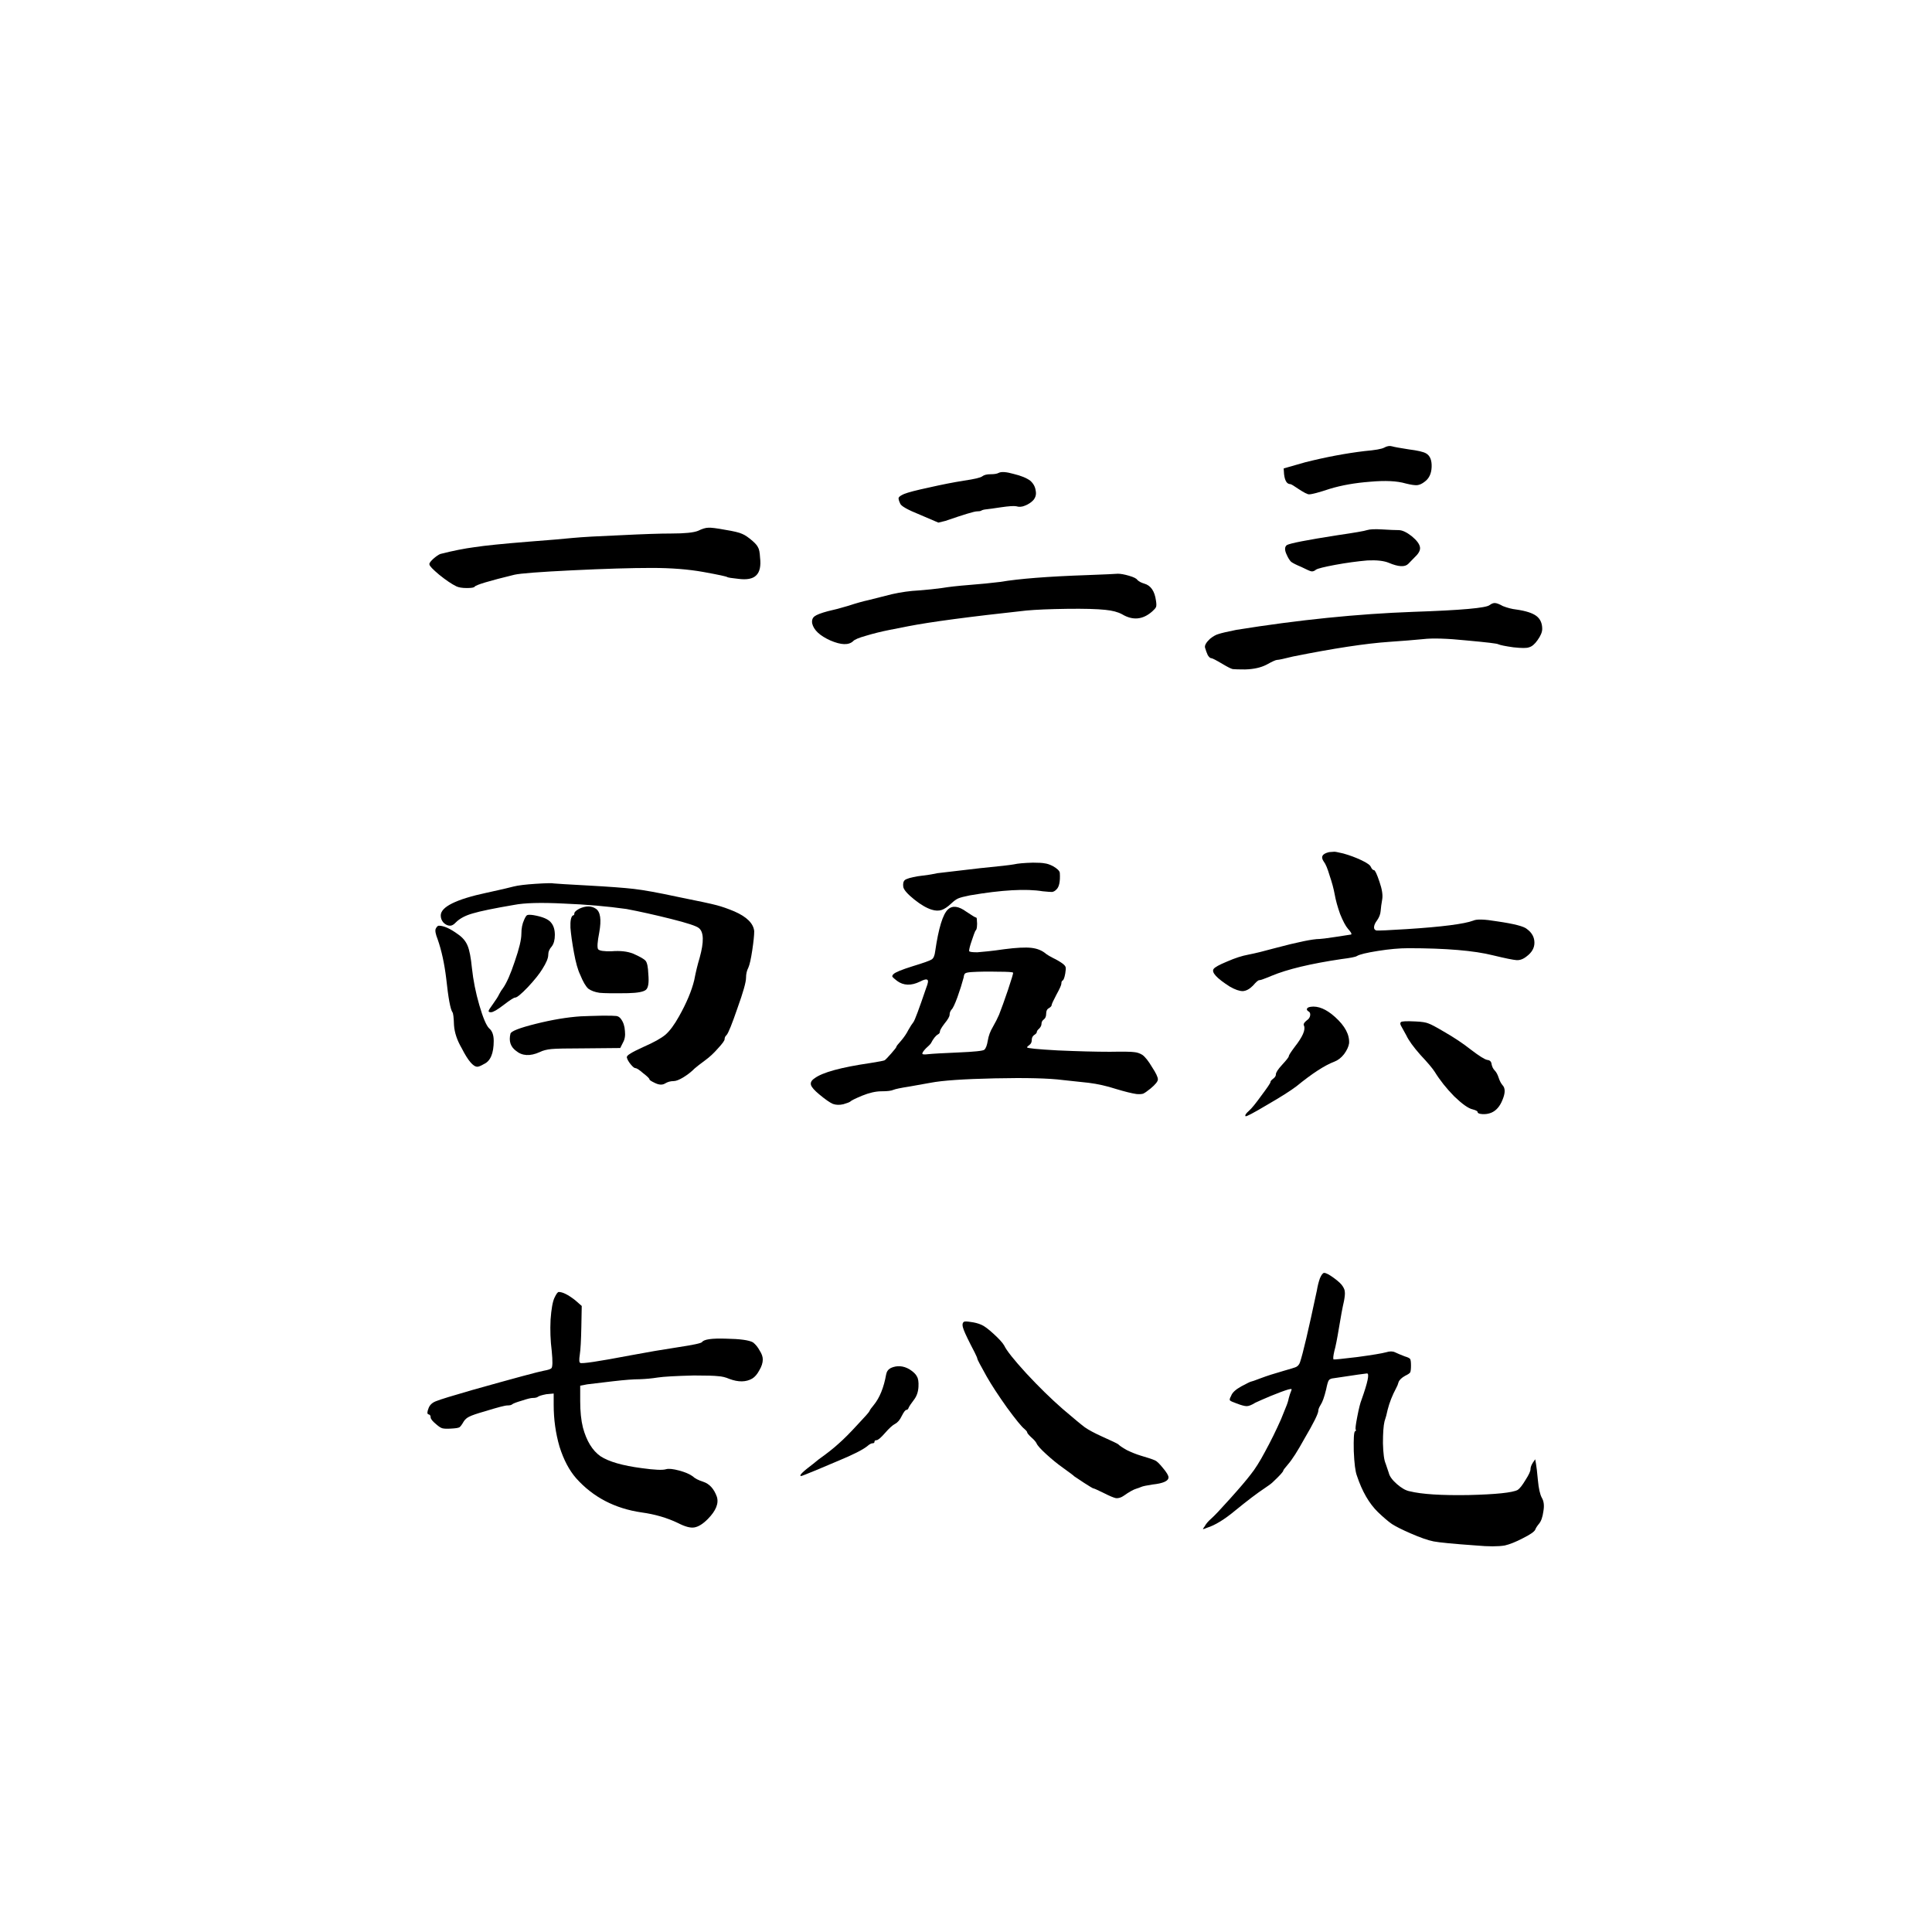 <?xml version="1.0" encoding="UTF-8" standalone="no"?>
<svg
   xmlns:dc="http://purl.org/dc/elements/1.1/"
   xmlns:cc="http://creativecommons.org/ns#"
   xmlns:rdf="http://www.w3.org/1999/02/22-rdf-syntax-ns#"
   xmlns:svg="http://www.w3.org/2000/svg"
   xmlns="http://www.w3.org/2000/svg"
   xmlns:sodipodi="http://sodipodi.sourceforge.net/DTD/sodipodi-0.dtd"
   xmlns:inkscape="http://www.inkscape.org/namespaces/inkscape"
   id="svg8"
   version="1.1"
   viewBox="0 0 28.575 28.575"
   height="108"
   width="108"
   sodipodi:docname="icone2.svg"
   inkscape:version="0.92.3 (2405546, 2018-03-11)">
  <sodipodi:namedview
     pagecolor="#ffffff"
     bordercolor="#666666"
     borderopacity="1"
     objecttolerance="10"
     gridtolerance="10"
     guidetolerance="10"
     inkscape:pageopacity="0"
     inkscape:pageshadow="2"
     inkscape:window-width="1366"
     inkscape:window-height="711"
     id="namedview4684"
     showgrid="false"
     units="px"
     inkscape:zoom="2.3786088"
     inkscape:cx="162.47683"
     inkscape:cy="68.354837"
     inkscape:window-x="1"
     inkscape:window-y="1080"
     inkscape:window-maximized="1"
     inkscape:current-layer="svg8"
     inkscape:document-units="px" />
  <defs
     id="defs2" />
  <g
     id="layer1"
     transform="matrix(0.271,0,0,0.206,6.04,6.545)">
    <g
       id="text3727"
       style="font-style:normal;font-weight:normal;font-size:9.5px;line-height:1.25;font-family:sans-serif;letter-spacing:0px;word-spacing:0px;fill:#000000;fill-opacity:1;stroke:none;stroke-width:0.237"
       transform="scale(0.932,1.073)"
       aria-label=" 一二三 四五六 七八九">
      <path
         id="path12"
         style="stroke-width:0.237"
         d="m 16.968,5.907 q 0.365,-0.205 0.593,-0.205 0.228,-0.023 0.98,0.137 0.752,0.137 1.003,0.274 0.251,0.114 0.616,0.479 0.251,0.251 0.319,0.433 0.091,0.16 0.114,0.661 0.091,0.866 -0.228,1.208 Q 20.068,9.235 19.316,9.121 18.746,9.053 18.678,9.007 18.609,8.939 17.287,8.665 15.965,8.392 14.255,8.392 q -1.801,0 -4.674,0.16 Q 6.731,8.711 6.206,8.848 3.995,9.463 3.881,9.646 3.835,9.737 3.425,9.737 3.014,9.737 2.809,9.623 2.399,9.395 1.806,8.848 1.236,8.301 1.236,8.164 1.19,8.073 1.441,7.799 1.715,7.525 1.874,7.457 2.969,7.138 3.881,7.001 4.793,6.841 7.027,6.636 8.851,6.477 9.626,6.385 10.47,6.294 12.431,6.203 14.414,6.089 15.395,6.089 q 1.186,0 1.573,-0.182 z"
         inkscape:connector-curvature="0" />
      <path
         id="path14"
         style="font-style:normal;font-variant:normal;font-weight:normal;font-stretch:normal;font-size:22.8px;font-family:'Ma Shan Zheng';-inkscape-font-specification:'Ma Shan Zheng, Normal';font-variant-ligatures:normal;font-variant-caps:normal;font-variant-numeric:normal;font-feature-settings:normal;text-align:start;writing-mode:lr-tb;text-anchor:start;stroke-width:0.237"
         d="m 39.767,8.871 q 1.573,-0.068 1.778,-0.091 0.251,0 0.661,0.137 0.41,0.137 0.479,0.274 0.137,0.16 0.41,0.251 0.57,0.182 0.684,1.14 0.046,0.319 0,0.433 -0.046,0.114 -0.228,0.296 -0.821,0.821 -1.756,0.182 -0.365,-0.228 -0.98,-0.296 -0.73,-0.091 -2.257,-0.068 -1.505,0.023 -2.371,0.114 -4.97,0.616 -6.908,1.049 l -1.117,0.251 q -0.707,0.16 -1.368,0.388 -0.638,0.205 -0.752,0.365 -0.388,0.41 -1.322,-0.046 -0.935,-0.479 -1.072,-1.14 -0.046,-0.319 0.137,-0.479 0.182,-0.16 0.775,-0.342 0.547,-0.137 1.208,-0.365 0.661,-0.251 1.208,-0.388 l 1.345,-0.388 Q 29.12,9.942 29.895,9.897 30.67,9.828 31.24,9.737 31.833,9.623 32.836,9.532 33.862,9.441 34.66,9.327 36.302,9.007 39.767,8.871 Z M 34.569,2.031 q 0.228,-0.137 0.866,0.068 0.661,0.182 0.98,0.456 0.274,0.274 0.319,0.661 0.068,0.365 -0.137,0.638 -0.182,0.228 -0.479,0.365 -0.274,0.137 -0.524,0.046 -0.205,-0.046 -0.889,0.068 -0.661,0.114 -0.866,0.137 -0.205,0.023 -0.296,0.091 -0.068,0.046 -0.251,0.046 -0.228,0 -1.847,0.638 L 31.035,5.359 29.963,4.835 q -1.094,-0.502 -1.163,-0.752 -0.114,-0.274 -0.091,-0.388 0.046,-0.114 0.319,-0.251 0.342,-0.16 1.459,-0.433 1.14,-0.296 2.029,-0.456 0.958,-0.16 1.094,-0.296 0.16,-0.137 0.479,-0.137 0.342,0 0.479,-0.091 z"
         inkscape:connector-curvature="0" />
      <path
         id="path16"
         style="font-style:normal;font-variant:normal;font-weight:normal;font-stretch:normal;font-size:22.8px;font-family:'Ma Shan Zheng';-inkscape-font-specification:'Ma Shan Zheng, Normal';font-variant-ligatures:normal;font-variant-caps:normal;font-variant-numeric:normal;font-feature-settings:normal;text-align:start;writing-mode:lr-tb;text-anchor:start;stroke-width:0.237"
         d="m 63.319,10.877 q 0.16,-0.137 0.296,-0.137 0.16,0 0.479,0.205 0.41,0.182 0.775,0.228 0.844,0.137 1.186,0.433 0.342,0.296 0.342,0.866 0,0.319 -0.274,0.752 -0.251,0.41 -0.502,0.479 -0.182,0.091 -0.912,0 -0.707,-0.114 -0.889,-0.205 -0.068,-0.068 -1.824,-0.251 -1.756,-0.205 -2.576,-0.091 -0.821,0.091 -1.984,0.182 -2.052,0.16 -5.631,0.98 -0.798,0.228 -0.935,0.228 -0.114,0 -0.616,0.319 -0.502,0.296 -1.254,0.319 -0.547,0 -0.73,-0.023 -0.16,-0.046 -0.593,-0.342 -0.57,-0.388 -0.661,-0.388 -0.091,0 -0.205,-0.205 -0.091,-0.228 -0.16,-0.502 -0.046,-0.228 0.296,-0.593 0.274,-0.251 0.502,-0.319 0.228,-0.091 1.026,-0.274 5.449,-1.003 10.374,-1.208 4.195,-0.16 4.469,-0.456 z m -8.915,-4.674 q 1.505,-0.251 1.733,-0.342 0.251,-0.091 0.889,-0.046 0.661,0.046 0.958,0.046 0.319,0 0.775,0.41 0.433,0.41 0.479,0.73 0.046,0.296 -0.296,0.661 Q 58.691,7.959 58.554,8.118 58.258,8.46 57.414,8.05 56.981,7.845 56.16,7.89 55.248,7.981 54.268,8.187 53.31,8.392 53.151,8.506 53.014,8.643 52.877,8.62 52.763,8.597 52.284,8.323 51.851,8.118 51.691,7.981 51.555,7.822 51.441,7.525 q -0.205,-0.479 0,-0.661 0.274,-0.182 2.964,-0.661 z m 1.596,-5.631 q 0.912,-0.091 1.14,-0.228 0.251,-0.16 0.456,-0.091 0.205,0.068 0.98,0.205 0.798,0.114 1.026,0.274 0.342,0.228 0.319,0.912 -0.023,0.661 -0.41,0.98 -0.228,0.205 -0.433,0.228 -0.205,0.023 -0.684,-0.114 Q 57.642,2.487 56.32,2.624 54.997,2.738 53.949,3.102 52.991,3.467 52.74,3.467 q -0.137,0 -0.593,-0.342 -0.433,-0.342 -0.502,-0.342 -0.296,0 -0.365,-0.661 l -0.023,-0.388 1.254,-0.41 q 1.824,-0.524 3.488,-0.752 z"
         inkscape:connector-curvature="0" />
      <path
         id="path18"
         style="font-style:normal;font-variant:normal;font-weight:normal;font-stretch:normal;font-size:22.8px;font-family:'Ma Shan Zheng';-inkscape-font-specification:'Ma Shan Zheng, Normal';font-variant-ligatures:normal;font-variant-caps:normal;font-variant-numeric:normal;font-feature-settings:normal;text-align:start;writing-mode:lr-tb;text-anchor:start;stroke-width:0.237"
         d="m 10.082,38.396 q 0.433,-0.023 1.322,-0.046 0.616,0 0.775,0.023 0.16,0.023 0.274,0.205 0.205,0.319 0.228,0.798 0.046,0.456 -0.114,0.775 l -0.16,0.365 -2.143,0.023 q -1.482,0 -1.892,0.046 -0.41,0.046 -0.684,0.205 -0.844,0.433 -1.391,-0.091 Q 5.819,40.288 5.978,39.559 6.024,39.308 7.46,38.898 8.897,38.487 10.082,38.396 Z M 1.715,33.243 Q 1.532,32.719 1.601,32.536 1.692,32.331 1.783,32.331 q 0.433,0 1.117,0.57 0.41,0.319 0.57,0.775 0.16,0.433 0.251,1.482 0.114,1.231 0.433,2.485 0.319,1.254 0.57,1.55 0.274,0.251 0.274,0.844 0,1.254 -0.57,1.55 -0.274,0.182 -0.388,0.182 -0.365,0 -0.912,-1.231 Q 2.718,39.741 2.672,38.989 2.65,38.214 2.581,38.122 2.399,37.826 2.216,35.865 2.057,34.36 1.715,33.243 Z m 5.061,-1.3 q 0.114,-0.296 0.182,-0.319 0.091,-0.046 0.365,0 0.821,0.16 1.049,0.524 0.205,0.296 0.205,0.798 0,0.502 -0.182,0.775 -0.205,0.251 -0.205,0.57 0,0.319 -0.342,0.935 -0.251,0.479 -0.844,1.208 -0.593,0.707 -0.752,0.707 -0.114,0 -0.684,0.502 -0.547,0.479 -0.73,0.479 -0.16,0 -0.137,-0.091 0,-0.068 0.251,-0.456 0.274,-0.433 0.365,-0.661 0.114,-0.251 0.228,-0.41 0.319,-0.524 0.684,-1.778 0.388,-1.277 0.388,-1.847 0,-0.547 0.16,-0.935 z m 3.238,-0.752 q 0.57,-0.296 0.958,0 0.41,0.296 0.205,1.596 -0.16,0.935 -0.068,1.117 0.114,0.16 0.798,0.137 0.752,-0.068 1.254,0.16 0.593,0.296 0.73,0.479 0.137,0.182 0.16,0.889 0.068,0.844 -0.137,1.049 -0.205,0.205 -1.049,0.228 -1.254,0.023 -1.664,-0.023 -0.41,-0.068 -0.661,-0.274 -0.228,-0.228 -0.479,-0.935 -0.205,-0.479 -0.365,-1.482 -0.16,-1.003 -0.205,-1.664 -0.023,-0.684 0.137,-0.821 0.091,0 0.091,-0.137 0,-0.137 0.296,-0.319 z M 4.61,30.12 q 1.186,-0.296 1.55,-0.41 0.388,-0.114 1.3,-0.182 0.912,-0.068 1.072,-0.023 0.16,0.023 1.984,0.137 1.824,0.114 2.69,0.228 0.866,0.114 2.531,0.524 1.892,0.433 2.326,0.57 0.456,0.137 1.026,0.41 1.094,0.547 1.163,1.322 0,0.41 -0.114,1.277 -0.114,0.866 -0.228,1.163 -0.137,0.296 -0.137,0.684 0,0.433 -0.502,2.029 -0.479,1.596 -0.638,1.801 -0.114,0.114 -0.114,0.274 0,0.137 -0.388,0.616 -0.365,0.479 -0.752,0.798 -0.433,0.365 -0.616,0.547 -0.274,0.319 -0.661,0.593 -0.365,0.251 -0.57,0.251 -0.274,0 -0.502,0.16 -0.228,0.16 -0.57,-0.023 -0.342,-0.182 -0.342,-0.251 0,-0.091 -0.365,-0.41 -0.342,-0.342 -0.456,-0.342 -0.091,0 -0.274,-0.251 -0.182,-0.251 -0.228,-0.456 -0.023,-0.114 0.182,-0.251 0.205,-0.16 0.821,-0.479 0.866,-0.433 1.254,-0.798 0.388,-0.388 0.798,-1.231 0.661,-1.345 0.889,-2.417 0.137,-0.821 0.319,-1.505 0.388,-1.596 -0.046,-1.984 Q 16.808,32.286 15.372,31.875 13.935,31.465 12.773,31.214 11.085,30.941 9.079,30.849 7.096,30.735 6.184,30.941 4.428,31.282 3.767,31.51 3.128,31.716 2.786,32.103 2.604,32.331 2.444,32.331 q -0.205,0 -0.388,-0.205 -0.16,-0.205 -0.16,-0.479 0,-0.866 2.713,-1.528 z"
         inkscape:connector-curvature="0" />
      <path
         id="path20"
         style="font-style:normal;font-variant:normal;font-weight:normal;font-stretch:normal;font-size:22.8px;font-family:'Ma Shan Zheng';-inkscape-font-specification:'Ma Shan Zheng, Normal';font-variant-ligatures:normal;font-variant-caps:normal;font-variant-numeric:normal;font-feature-settings:normal;text-align:start;writing-mode:lr-tb;text-anchor:start;stroke-width:0.237"
         d="m 31.605,31.237 q 0.388,-0.41 1.072,0.16 0.502,0.388 0.57,0.388 0.046,0 0.046,0.205 0.023,0.205 0,0.433 -0.023,0.205 -0.091,0.251 -0.046,0.091 -0.205,0.638 -0.16,0.524 -0.16,0.707 0,0.046 0.114,0.068 0.114,0.023 0.365,0.023 0.274,-0.023 0.638,-0.068 0.388,-0.046 0.935,-0.137 1.072,-0.16 1.596,-0.091 0.524,0.068 0.866,0.41 0.137,0.114 0.41,0.274 0.296,0.16 0.547,0.365 0.16,0.137 0.182,0.251 0.023,0.091 -0.023,0.41 -0.068,0.433 -0.16,0.479 -0.068,0.046 -0.068,0.205 0,0.137 -0.296,0.752 -0.274,0.593 -0.274,0.684 0,0.091 -0.16,0.205 -0.16,0.091 -0.16,0.365 0,0.274 -0.137,0.388 -0.137,0.114 -0.137,0.296 0,0.16 -0.137,0.319 -0.137,0.137 -0.137,0.228 0,0.091 -0.16,0.205 -0.137,0.114 -0.137,0.342 0,0.205 -0.137,0.319 -0.137,0.114 -0.137,0.16 0,0.091 1.801,0.205 1.801,0.091 3.055,0.091 1.163,-0.023 1.414,0.023 0.251,0.023 0.479,0.182 0.251,0.205 0.57,0.821 0.342,0.593 0.342,0.821 0,0.205 -0.433,0.616 -0.296,0.274 -0.433,0.342 -0.137,0.046 -0.388,0.023 -0.41,-0.068 -1.208,-0.342 -0.798,-0.296 -1.596,-0.41 L 38.331,42.659 q -1.231,-0.182 -3.99,-0.114 -2.736,0.068 -3.762,0.296 -0.456,0.091 -1.231,0.251 -0.775,0.137 -0.958,0.228 -0.182,0.091 -0.684,0.091 -0.502,0 -1.14,0.296 -0.616,0.296 -0.684,0.388 -0.068,0.068 -0.41,0.182 -0.342,0.091 -0.616,-0.023 -0.274,-0.137 -0.798,-0.638 -0.41,-0.388 -0.479,-0.616 -0.068,-0.251 0.205,-0.456 0.684,-0.593 3.283,-1.026 0.752,-0.137 0.821,-0.182 0.091,-0.068 0.388,-0.456 0.296,-0.388 0.296,-0.433 0,-0.068 0.274,-0.41 0.274,-0.365 0.433,-0.73 0.182,-0.365 0.296,-0.524 0.114,-0.16 0.752,-2.303 0.16,-0.456 0.068,-0.524 -0.091,-0.091 -0.433,0.114 -0.775,0.433 -1.345,-0.046 -0.228,-0.205 -0.274,-0.274 -0.023,-0.091 0.068,-0.182 0.16,-0.182 1.117,-0.524 0.98,-0.342 1.117,-0.456 0.16,-0.114 0.205,-0.547 0.296,-2.326 0.752,-2.804 z m 2.987,7.045 q 0.205,-0.593 0.524,-1.664 0.319,-1.094 0.296,-1.14 -0.023,-0.068 -0.889,-0.068 -0.866,-0.023 -1.528,0.023 -0.319,0.023 -0.388,0.091 -0.068,0.046 -0.091,0.274 -0.137,0.593 -0.365,1.322 -0.228,0.707 -0.342,0.821 -0.114,0.16 -0.114,0.342 0,0.182 -0.296,0.593 -0.274,0.41 -0.274,0.547 0,0.114 -0.114,0.182 -0.205,0.137 -0.41,0.593 -0.068,0.114 -0.296,0.342 -0.228,0.274 -0.205,0.365 0.023,0.068 0.342,0.023 0.365,-0.046 1.756,-0.114 1.414,-0.068 1.528,-0.182 0.137,-0.137 0.205,-0.616 0.068,-0.479 0.296,-0.912 0.228,-0.456 0.365,-0.821 z m -1.072,-9.804 q 1.619,-0.182 1.938,-0.251 0.342,-0.091 1.117,-0.114 0.502,0 0.684,0.046 0.205,0.023 0.479,0.182 0.388,0.251 0.41,0.456 0.046,0.866 -0.205,1.117 -0.114,0.137 -0.251,0.16 -0.137,0 -0.547,-0.046 -1.459,-0.274 -4.264,0.274 -0.502,0.114 -0.684,0.205 -0.182,0.091 -0.41,0.342 -0.319,0.342 -0.57,0.433 -0.251,0.091 -0.57,-0.023 -0.456,-0.16 -1.026,-0.684 -0.57,-0.524 -0.638,-0.821 -0.046,-0.342 0.091,-0.479 0.16,-0.137 0.752,-0.251 0.684,-0.091 1.14,-0.205 0.638,-0.091 2.554,-0.342 z"
         inkscape:connector-curvature="0" />
      <path
         id="path22"
         style="font-style:normal;font-variant:normal;font-weight:normal;font-stretch:normal;font-size:22.8px;font-family:'Ma Shan Zheng';-inkscape-font-specification:'Ma Shan Zheng, Normal';font-variant-ligatures:normal;font-variant-caps:normal;font-variant-numeric:normal;font-feature-settings:normal;text-align:start;writing-mode:lr-tb;text-anchor:start;stroke-width:0.237"
         d="m 58.121,39.012 q -0.068,-0.16 0,-0.228 0.068,-0.091 0.844,-0.046 0.547,0.023 0.775,0.137 0.228,0.091 0.866,0.524 0.912,0.593 1.619,1.231 0.73,0.638 0.958,0.684 0.228,0.023 0.251,0.296 0.046,0.251 0.182,0.41 0.137,0.16 0.228,0.479 0.091,0.319 0.228,0.502 0.251,0.296 0,0.98 -0.228,0.661 -0.661,0.866 -0.251,0.114 -0.524,0.091 -0.274,-0.023 -0.274,-0.137 0,-0.091 -0.296,-0.182 -0.365,-0.091 -1.072,-0.866 Q 60.56,42.956 60.104,42.112 59.899,41.747 59.261,40.972 58.645,40.174 58.44,39.673 Z M 52.831,37.758 q 0.661,-0.114 1.436,0.684 0.866,0.889 0.821,1.756 -0.046,0.342 -0.296,0.73 -0.251,0.365 -0.57,0.502 -0.844,0.365 -2.212,1.642 -0.524,0.456 -1.733,1.254 -1.208,0.821 -1.254,0.752 -0.068,-0.091 0.205,-0.365 0.228,-0.228 0.73,-1.026 0.524,-0.798 0.524,-0.889 0,-0.091 0.16,-0.228 0.16,-0.137 0.16,-0.296 0,-0.182 0.365,-0.638 0.388,-0.479 0.388,-0.57 0,-0.091 0.342,-0.616 0.707,-1.026 0.547,-1.436 -0.068,-0.137 0.16,-0.342 0.182,-0.137 0.205,-0.342 0.023,-0.205 -0.114,-0.274 -0.114,-0.091 -0.068,-0.182 0.046,-0.091 0.205,-0.114 z m 1.094,-10.351 q 0.228,-0.023 0.274,-0.023 0.046,-0.023 0.547,0.114 0.57,0.182 1.072,0.456 0.502,0.274 0.547,0.456 0.091,0.205 0.182,0.205 0.091,0 0.319,0.775 0.228,0.752 0.16,1.186 -0.068,0.433 -0.091,0.775 -0.023,0.319 -0.205,0.616 -0.182,0.274 -0.182,0.479 0,0.16 0.137,0.205 0.205,0.023 1.778,-0.091 3.101,-0.228 3.899,-0.57 0.296,-0.16 1.368,0.046 1.528,0.251 1.778,0.524 0.433,0.365 0.433,0.912 0,0.524 -0.456,0.912 -0.296,0.274 -0.593,0.251 -0.296,-0.023 -1.368,-0.319 -1.664,-0.479 -4.97,-0.479 -0.775,0 -1.778,0.182 -1.003,0.182 -1.231,0.342 -0.114,0.091 -0.912,0.205 -2.69,0.456 -4.081,1.117 -0.616,0.296 -0.73,0.296 -0.091,0 -0.365,0.365 -0.296,0.342 -0.593,0.365 -0.296,0 -0.752,-0.296 -1.163,-0.844 -0.958,-1.186 0.114,-0.182 0.798,-0.502 0.684,-0.342 1.231,-0.456 0.616,-0.137 1.55,-0.433 2.029,-0.616 2.622,-0.616 0.137,0 0.935,-0.137 0.821,-0.137 0.912,-0.16 0.091,-0.046 -0.182,-0.388 -0.205,-0.274 -0.456,-0.98 -0.228,-0.73 -0.319,-1.322 -0.091,-0.57 -0.296,-1.254 -0.182,-0.707 -0.342,-0.935 -0.296,-0.479 0.319,-0.638 z"
         inkscape:connector-curvature="0" />
      <path
         id="path24"
         style="font-style:normal;font-variant:normal;font-weight:normal;font-stretch:normal;font-size:22.8px;font-family:'Ma Shan Zheng';-inkscape-font-specification:'Ma Shan Zheng, Normal';font-variant-ligatures:normal;font-variant-caps:normal;font-variant-numeric:normal;font-feature-settings:normal;text-align:start;writing-mode:lr-tb;text-anchor:start;stroke-width:0.237"
         d="m 8.555,57.228 q 0.16,-0.388 0.251,-0.388 0.342,0 0.958,0.547 l 0.388,0.388 -0.023,1.391 q -0.023,1.368 -0.091,1.87 -0.068,0.502 0.023,0.547 0.114,0.114 2.941,-0.502 1.482,-0.319 2.804,-0.547 1.322,-0.228 1.391,-0.342 0.16,-0.274 1.391,-0.228 1.254,0.023 1.596,0.251 0.228,0.205 0.388,0.547 0.182,0.319 0.182,0.593 0,0.342 -0.205,0.73 -0.182,0.388 -0.41,0.547 -0.547,0.365 -1.345,0.023 -0.319,-0.16 -0.661,-0.182 -0.319,-0.046 -1.414,-0.046 -1.596,0.046 -2.12,0.137 -0.502,0.091 -1.049,0.114 -0.547,0 -1.573,0.137 l -1.505,0.205 -0.41,0.091 v 1.026 q 0,1.049 0.16,1.778 0.319,1.345 1.026,1.915 0.73,0.547 2.417,0.798 1.14,0.182 1.436,0.068 0.228,-0.068 0.752,0.091 0.524,0.16 0.798,0.388 0.182,0.205 0.616,0.365 0.547,0.205 0.798,1.003 0.182,0.661 -0.524,1.482 -0.433,0.502 -0.798,0.57 -0.342,0.068 -0.958,-0.296 Q 14.825,71.774 13.662,71.592 11.313,71.204 9.831,69.312 9.216,68.514 8.851,67.192 8.509,65.847 8.509,64.387 v -0.752 l -0.433,0.046 q -0.41,0.091 -0.502,0.182 -0.091,0.068 -0.296,0.068 -0.16,0 -0.638,0.182 -0.479,0.16 -0.57,0.251 -0.068,0.068 -0.274,0.068 -0.205,0 -1.3,0.388 -0.707,0.228 -0.935,0.365 -0.205,0.114 -0.319,0.319 -0.16,0.319 -0.251,0.388 -0.091,0.068 -0.524,0.091 -0.319,0.023 -0.479,-0.023 -0.137,-0.046 -0.342,-0.251 -0.342,-0.319 -0.342,-0.479 0,-0.182 -0.137,-0.205 -0.114,-0.046 0.023,-0.433 0.114,-0.319 0.456,-0.456 Q 1.988,63.977 3.721,63.407 7.483,62.199 7.939,62.107 8.281,62.039 8.372,61.948 8.486,61.834 8.395,60.785 8.281,59.759 8.327,58.688 8.395,57.616 8.555,57.228 Z"
         inkscape:connector-curvature="0" />
      <path
         id="path26"
         style="font-style:normal;font-variant:normal;font-weight:normal;font-stretch:normal;font-size:22.8px;font-family:'Ma Shan Zheng';-inkscape-font-specification:'Ma Shan Zheng, Normal';font-variant-ligatures:normal;font-variant-caps:normal;font-variant-numeric:normal;font-feature-settings:normal;text-align:start;writing-mode:lr-tb;text-anchor:start;stroke-width:0.237"
         d="m 28.253,61.925 q 0.547,-0.274 1.094,0.091 0.342,0.251 0.433,0.479 0.114,0.205 0.091,0.684 -0.023,0.524 -0.274,0.889 -0.228,0.342 -0.296,0.502 -0.046,0.16 -0.137,0.16 -0.091,0 -0.274,0.41 -0.16,0.388 -0.388,0.524 -0.228,0.137 -0.593,0.616 -0.365,0.479 -0.502,0.479 -0.114,0 -0.114,0.114 0,0.091 -0.114,0.091 -0.114,0 -0.319,0.205 -0.41,0.365 -1.664,0.958 l -1.277,0.616 q -0.866,0.41 -0.912,0.41 -0.251,0 0.707,-0.821 0.182,-0.16 0.319,-0.296 0.73,-0.593 1.163,-1.049 0.456,-0.456 1.094,-1.254 0.661,-0.798 0.707,-0.912 0.046,-0.137 0.251,-0.41 0.524,-0.73 0.73,-2.052 0.046,-0.296 0.274,-0.433 z m 4.264,-3.078 q 0.068,-0.068 0.41,0 0.342,0.046 0.616,0.182 0.251,0.114 0.73,0.616 0.479,0.502 0.616,0.775 0.205,0.502 1.3,1.87 1.094,1.345 2.12,2.371 0.98,0.958 1.3,1.231 0.342,0.274 1.003,0.616 0.889,0.456 0.958,0.524 0.114,0.137 0.502,0.388 0.41,0.228 0.798,0.365 0.616,0.205 0.844,0.319 0.16,0.068 0.479,0.524 0.319,0.433 0.319,0.616 0,0.365 -0.935,0.479 -0.524,0.091 -0.661,0.16 -0.137,0.068 -0.274,0.114 -0.274,0.091 -0.752,0.479 -0.228,0.182 -0.456,0.16 -0.205,-0.046 -0.752,-0.365 -0.524,-0.296 -0.593,-0.296 -0.023,0 -0.524,-0.365 -0.502,-0.388 -0.57,-0.433 -0.046,-0.068 -0.661,-0.57 -0.479,-0.388 -0.98,-0.912 -0.502,-0.524 -0.57,-0.73 -0.068,-0.16 -0.319,-0.41 -0.228,-0.251 -0.228,-0.319 0,-0.068 -0.16,-0.228 -0.251,-0.228 -1.026,-1.436 -0.752,-1.208 -1.186,-2.075 -0.547,-1.117 -0.547,-1.186 0,-0.068 -0.16,-0.433 -0.502,-1.094 -0.638,-1.505 -0.137,-0.41 0,-0.524 z"
         inkscape:connector-curvature="0" />
      <path
         id="path28"
         style="font-style:normal;font-variant:normal;font-weight:normal;font-stretch:normal;font-size:22.8px;font-family:'Ma Shan Zheng';-inkscape-font-specification:'Ma Shan Zheng, Normal';font-variant-ligatures:normal;font-variant-caps:normal;font-variant-numeric:normal;font-feature-settings:normal;text-align:start;writing-mode:lr-tb;text-anchor:start;stroke-width:0.237"
         d="m 53.196,56.772 q 0.068,-0.479 0.182,-0.844 0.137,-0.365 0.251,-0.365 0.16,0 0.57,0.342 0.41,0.342 0.524,0.57 0.114,0.205 0.114,0.365 0.023,0.16 -0.046,0.593 -0.137,0.684 -0.296,1.801 -0.16,1.117 -0.274,1.573 -0.091,0.456 -0.046,0.547 0.068,0.023 1.391,-0.16 1.322,-0.205 1.687,-0.319 0.319,-0.114 0.524,0 0.205,0.114 0.57,0.274 0.274,0.091 0.319,0.182 0.046,0.091 0.046,0.433 0,0.342 -0.046,0.456 -0.046,0.091 -0.296,0.228 -0.319,0.205 -0.388,0.433 -0.046,0.205 -0.137,0.388 -0.342,0.73 -0.502,1.459 -0.068,0.388 -0.182,0.775 -0.091,0.433 -0.091,1.459 0.023,1.026 0.16,1.368 0.114,0.388 0.182,0.616 0.068,0.342 0.479,0.752 0.41,0.41 0.752,0.479 1.049,0.296 3.443,0.251 2.417,-0.068 2.873,-0.342 0.182,-0.137 0.456,-0.661 0.296,-0.524 0.296,-0.73 0,-0.182 0.137,-0.433 l 0.137,-0.228 0.046,0.296 q 0.046,0.274 0.114,1.117 0.068,0.821 0.228,1.163 0.182,0.342 0.091,0.912 -0.068,0.57 -0.251,0.821 -0.182,0.251 -0.228,0.41 -0.091,0.205 -0.73,0.57 -0.616,0.365 -1.049,0.479 -0.593,0.114 -1.687,0 Q 60.56,73.644 60.036,73.53 59.534,73.416 58.668,72.983 57.938,72.618 57.596,72.367 57.277,72.116 56.776,71.569 56,70.703 55.544,69.13 q -0.137,-0.41 -0.182,-1.642 -0.023,-1.231 0.068,-1.322 0.091,-0.046 0.046,-0.114 -0.046,-0.068 0.091,-0.866 0.137,-0.821 0.251,-1.14 0.547,-1.756 0.319,-1.756 -0.091,0 -1.938,0.319 -0.228,0.023 -0.296,0.137 -0.068,0.091 -0.16,0.616 -0.16,0.752 -0.319,1.026 -0.137,0.251 -0.137,0.388 0,0.296 -0.821,1.892 -0.593,1.231 -0.958,1.71 -0.274,0.365 -0.274,0.41 0,0.114 -0.593,0.752 -0.137,0.16 -0.502,0.433 -0.661,0.502 -1.71,1.482 -0.958,0.912 -1.664,1.163 -0.182,0.091 -0.228,0.091 -0.023,-0.023 0.091,-0.182 0.114,-0.251 0.388,-0.524 0.274,-0.274 1.094,-1.322 0.844,-1.072 1.208,-1.619 0.388,-0.547 0.844,-1.528 0.502,-1.049 0.935,-2.166 l 0.274,-0.775 q 0.137,-0.365 0.182,-0.638 0.068,-0.296 0.137,-0.479 0.046,-0.114 0.023,-0.137 -0.023,-0.023 -0.182,0.023 -0.342,0.114 -1.026,0.433 -0.661,0.319 -0.912,0.456 -0.319,0.228 -0.502,0.228 -0.182,0 -0.593,-0.182 -0.342,-0.137 -0.388,-0.205 -0.046,-0.068 0.068,-0.296 0.091,-0.319 0.593,-0.638 0.524,-0.319 0.57,-0.319 0.046,0 0.57,-0.228 0.524,-0.228 1.368,-0.502 0.57,-0.182 0.707,-0.251 0.16,-0.091 0.228,-0.319 0.251,-0.844 0.98,-4.765 z"
         inkscape:connector-curvature="0" />
    </g>
  </g>
</svg>
